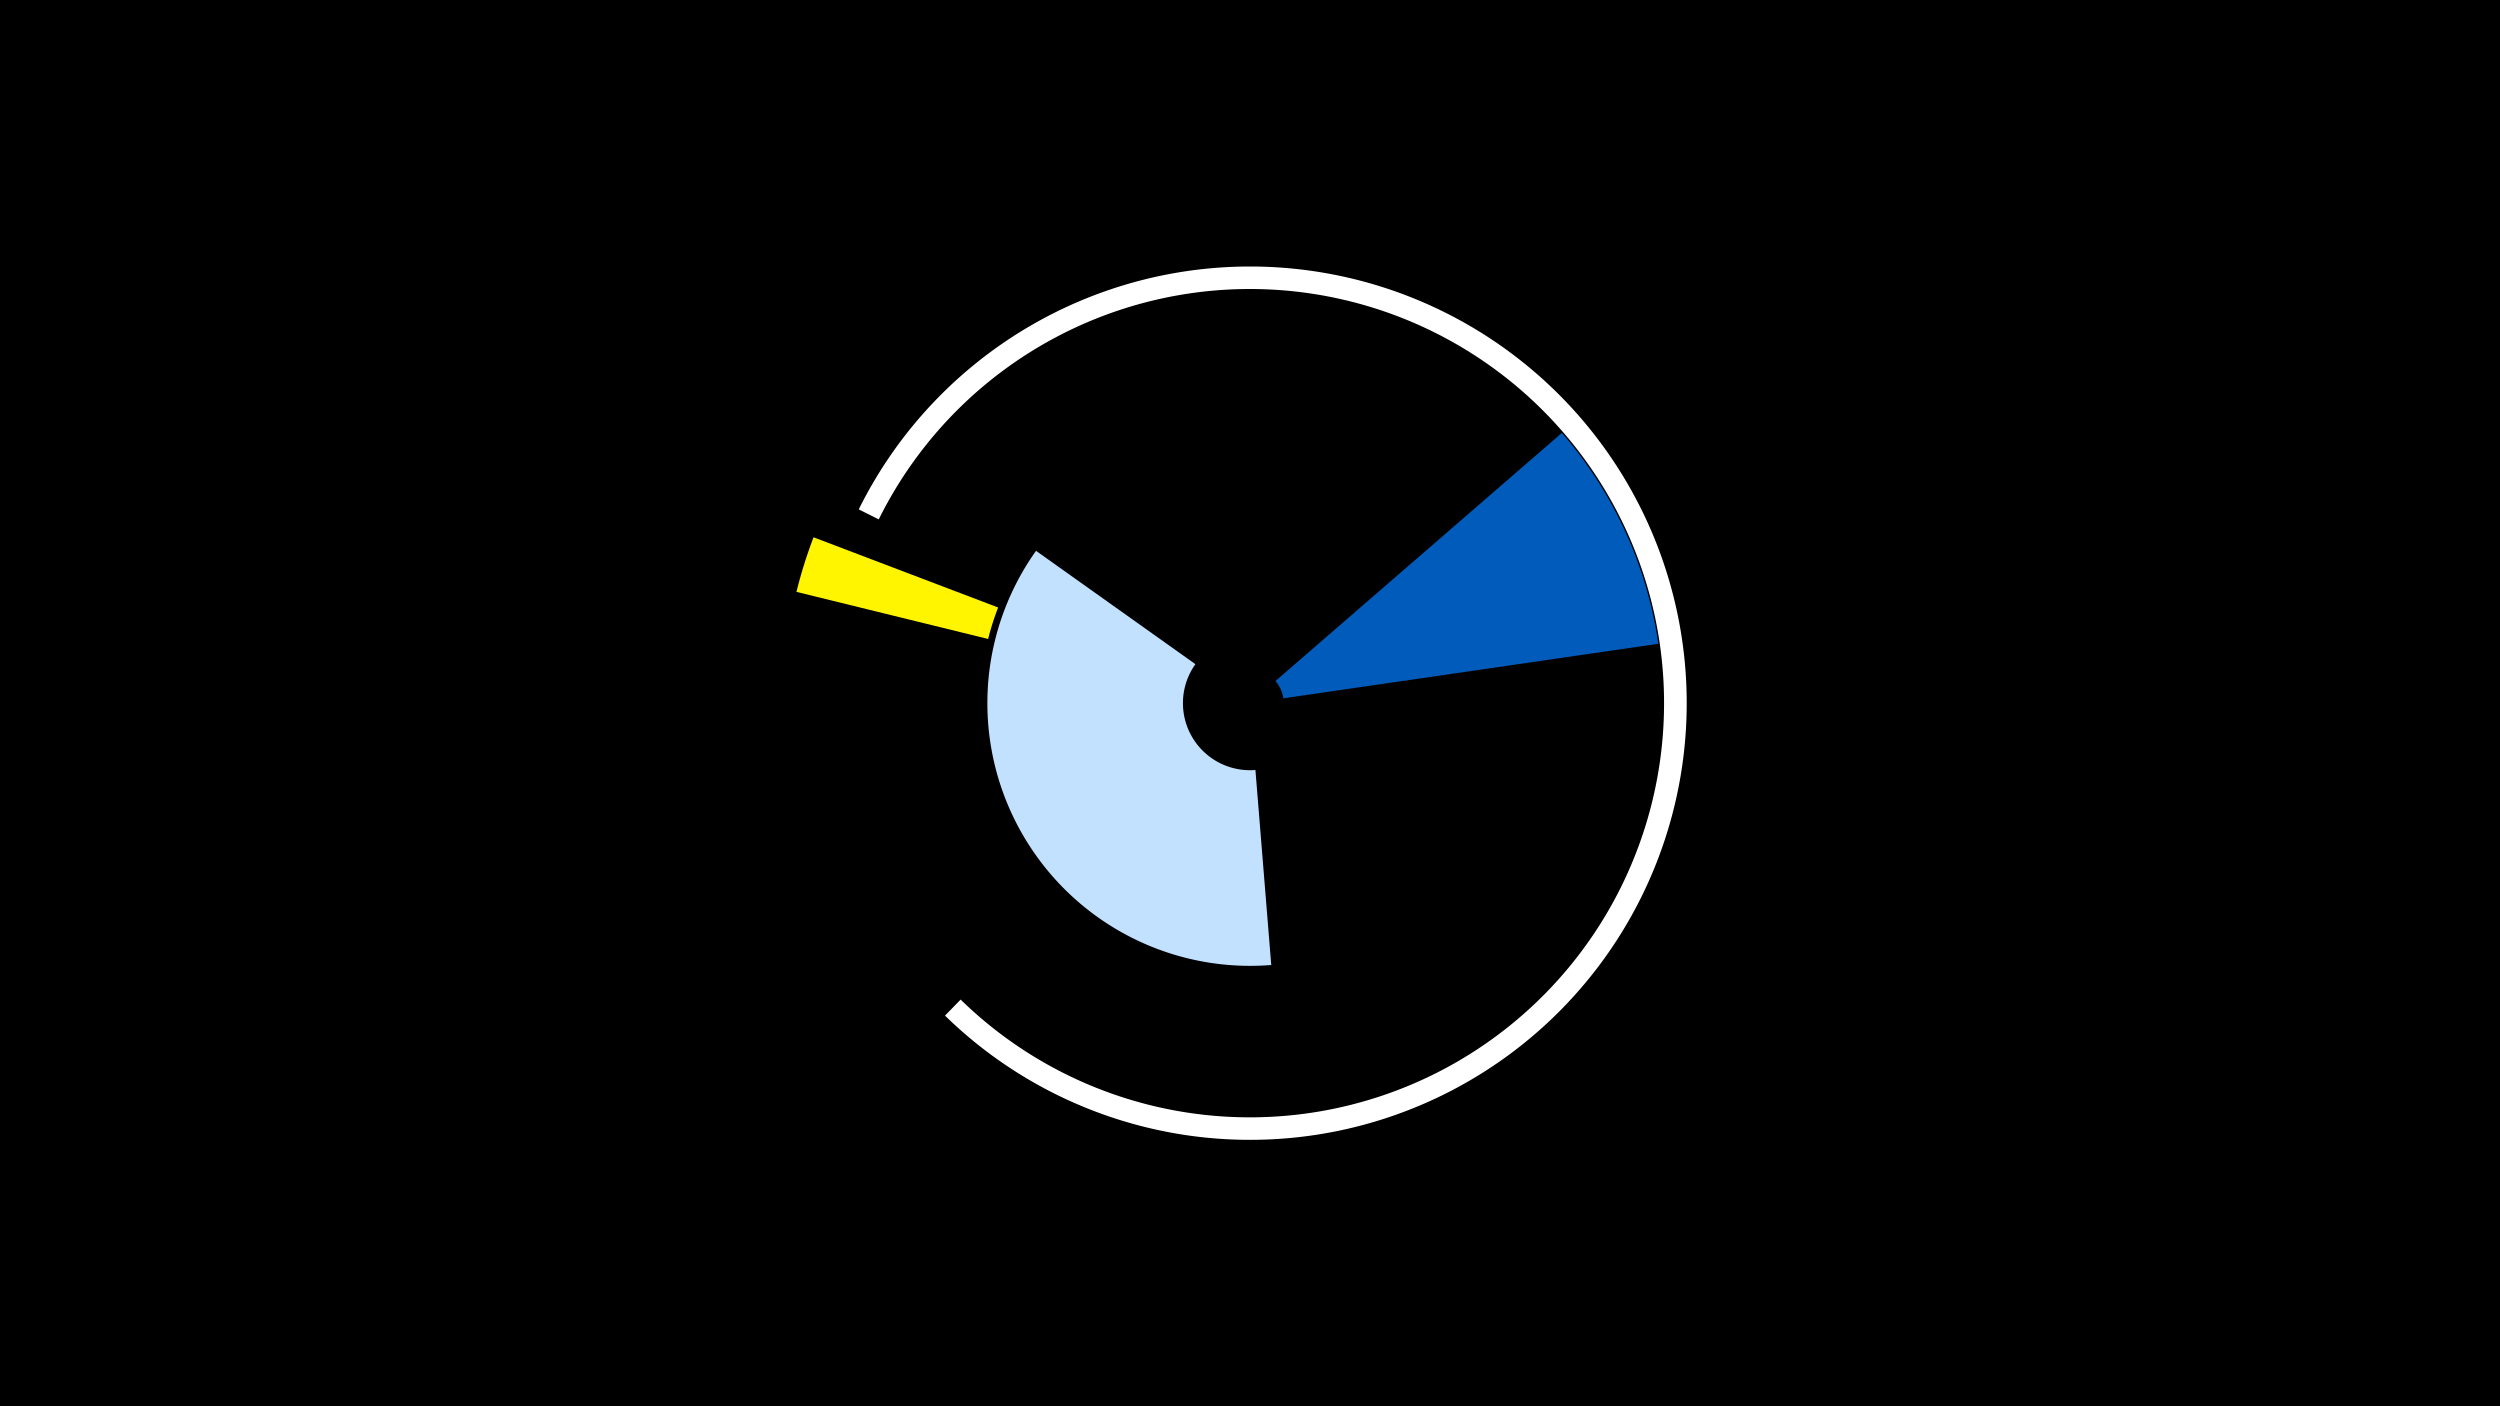 <svg width="1200" height="675" viewBox="-500 -500 1200 675" xmlns="http://www.w3.org/2000/svg"><title>19846-10351153981</title><path d="M-500-500h1200v675h-1200z" fill="#000"/><path d="M-87.8-255.5a209.6 209.6 0 1 1 41.4 243l7.5-7.7a198.8 198.8 0 1 0-39.3-230.5z" fill="#fff"/><path d="M249.7-292.2a198.1 198.1 0 0 1 46.3 101.2l-180 26.2a16.1 16.1 0 0 0-3.8-8.3z" fill="#005bbb"/><path d="M110.2-36.8a126.1 126.1 0 0 1-112.9-198.8l76.5 54.4a32.2 32.2 0 0 0 28.8 50.8z" fill="#c2e1ff"/><path d="M-117.7-215.9a224.1 224.1 0 0 1 8.2-26.2l88.6 33.7a129.4 129.4 0 0 0-4.8 15.1z" fill="#fff500"/></svg>